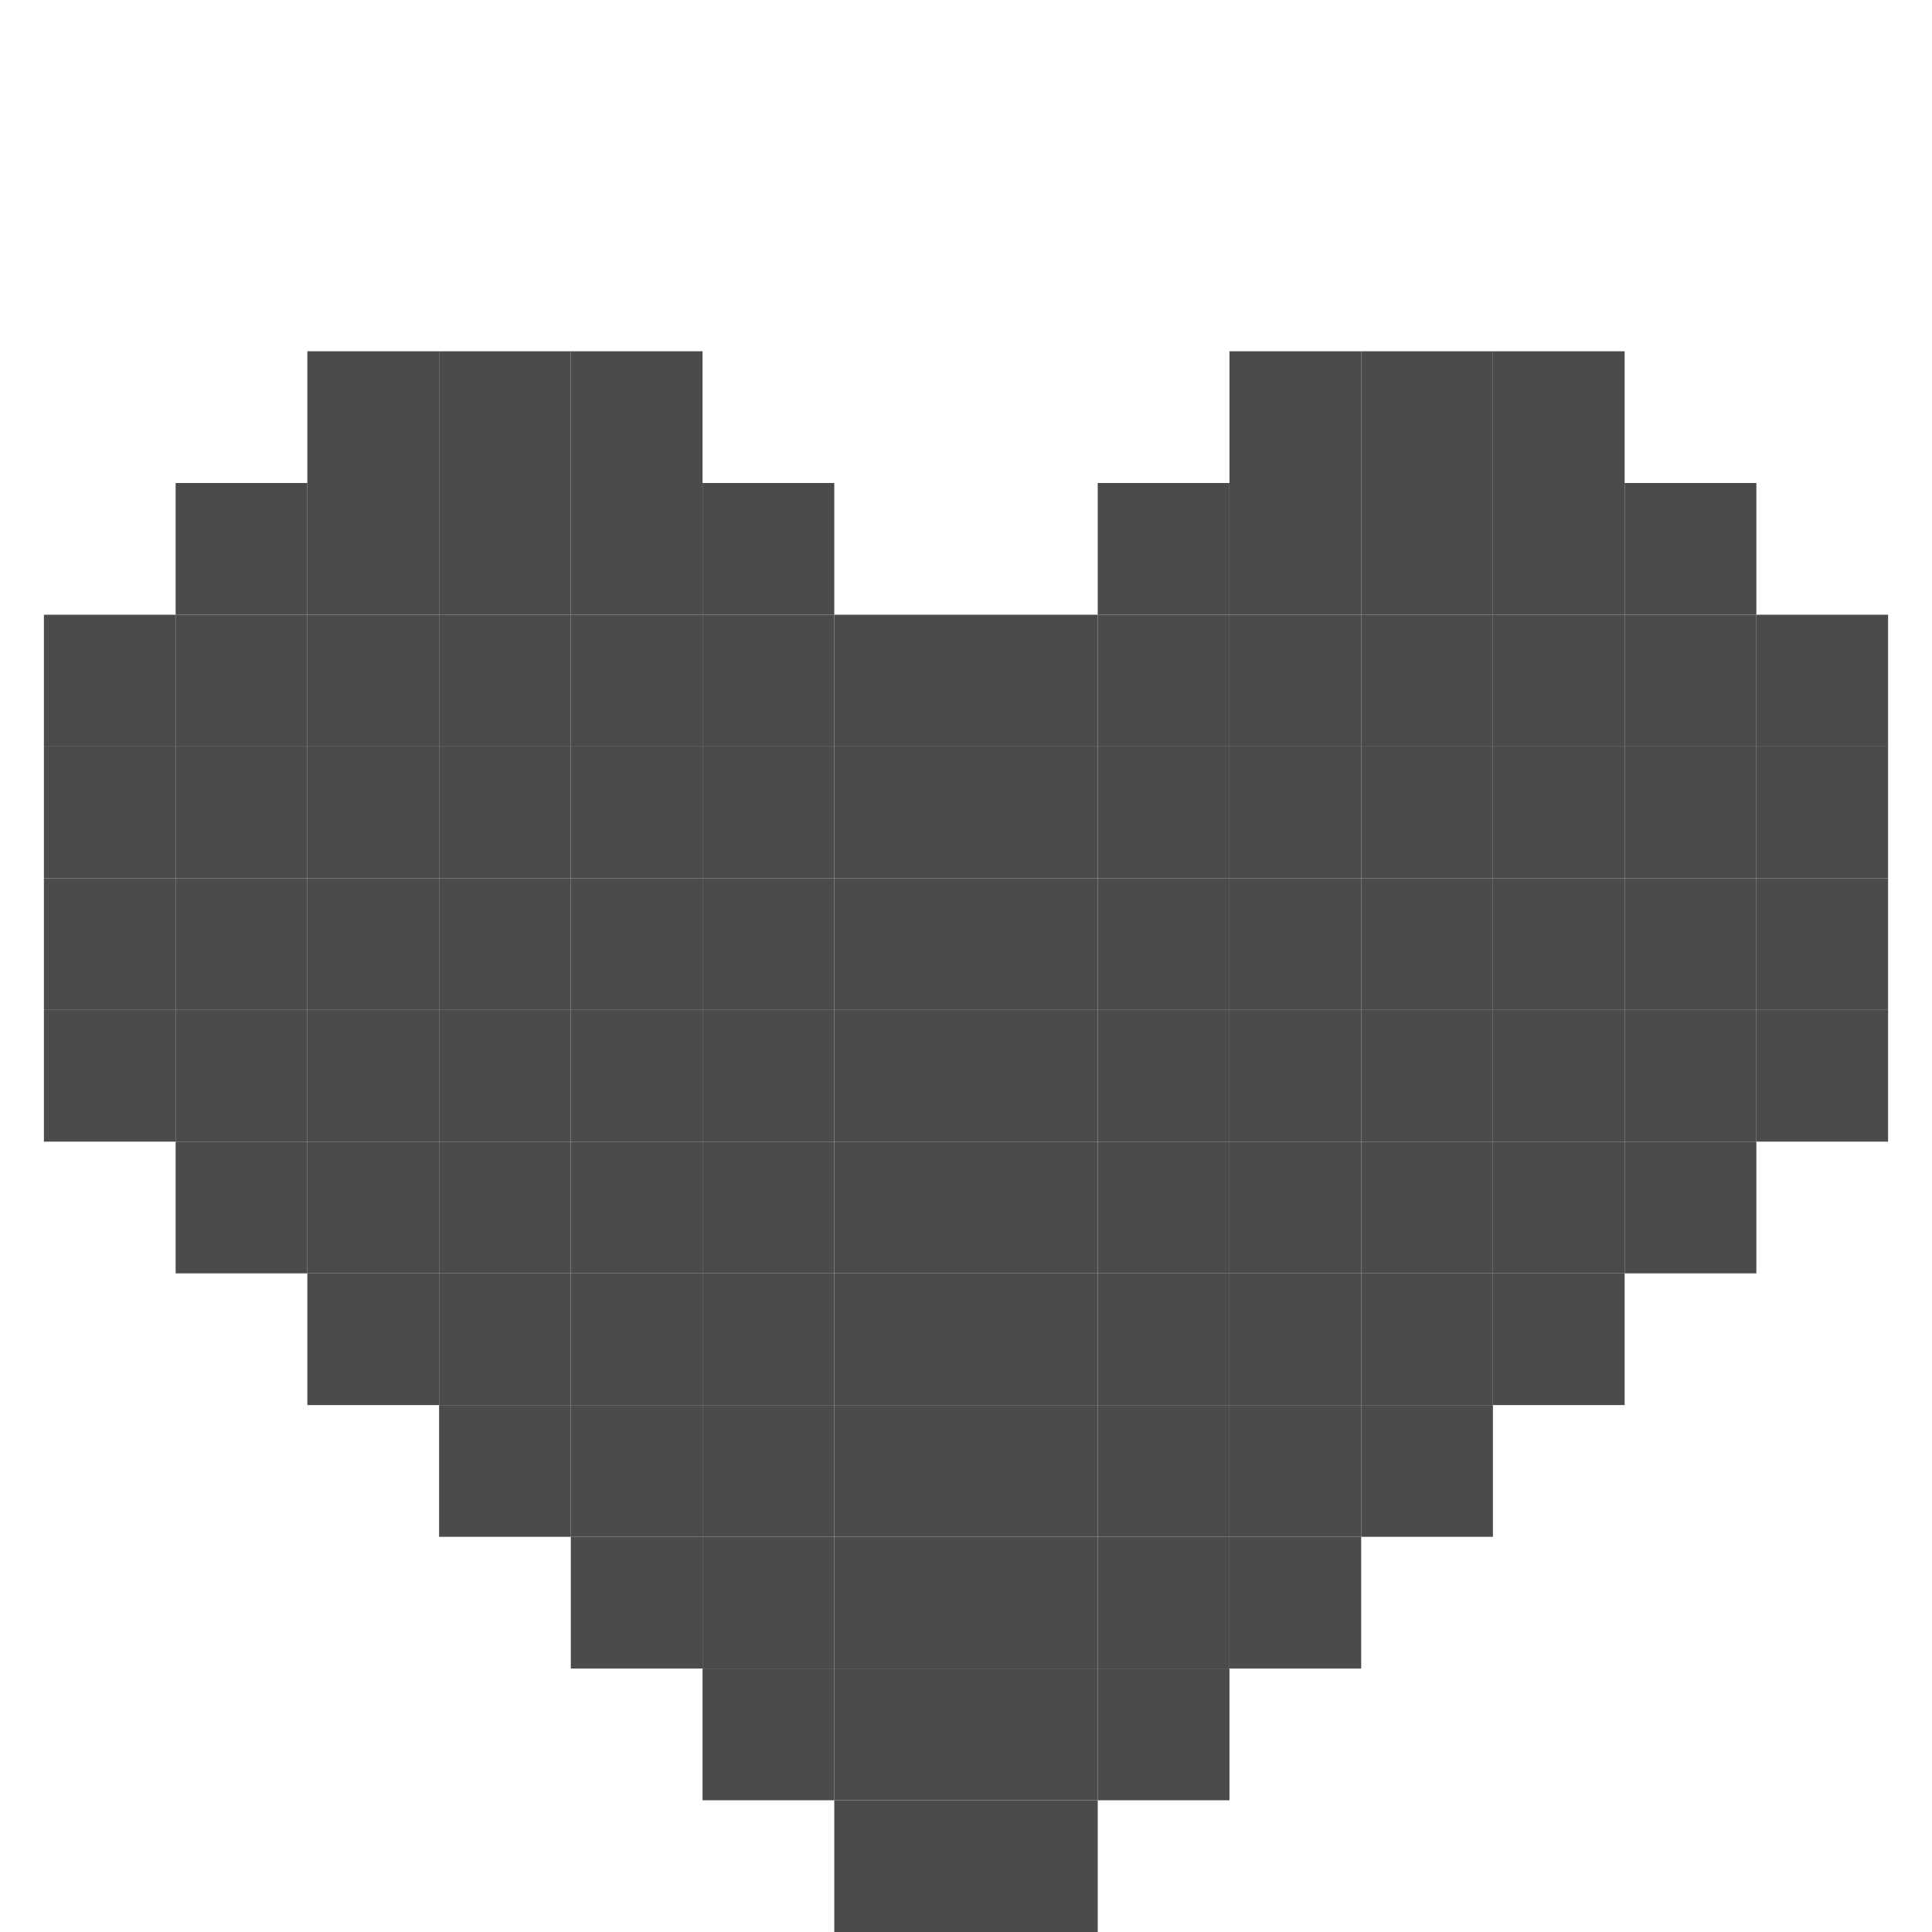 <?xml version="1.0" encoding="utf-8"?>
<!-- Copyright © 2014 Brian Speir. All rights reserved.  -->
<!DOCTYPE svg PUBLIC "-//W3C//DTD SVG 1.1//EN" "http://www.w3.org/Graphics/SVG/1.1/DTD/svg11.dtd">
<svg version="1.1" id="Layer_6" xmlns="http://www.w3.org/2000/svg" xmlns:xlink="http://www.w3.org/1999/xlink" x="0px" y="0px"
	 width="44px" height="44px" viewBox="0 0 44 44" enable-background="new 0 0 44 44" xml:space="preserve">
<rect x="7" y="8" fill="#4B4B4B" width="3" height="3"/>
<rect x="10" y="8" fill="#4B4B4B" width="3" height="3"/>
<rect x="13" y="8" fill="#4B4B4B" width="3" height="3"/>
<rect x="28" y="8" fill="#4B4B4B" width="3" height="3"/>
<rect x="31" y="8" fill="#4B4B4B" width="3" height="3"/>
<rect x="34" y="8" fill="#4B4B4B" width="3" height="3"/>
<rect x="4" y="11" fill="#4B4B4B" width="3" height="3"/>
<rect x="7" y="11" fill="#4B4B4B" width="3" height="3"/>
<rect x="10" y="11" fill="#4B4B4B" width="3" height="3"/>
<rect x="13" y="11" fill="#4B4B4B" width="3" height="3"/>
<rect x="16" y="11" fill="#4B4B4B" width="3" height="3"/>
<rect x="25" y="11" fill="#4B4B4B" width="3" height="3"/>
<rect x="28" y="11" fill="#4B4B4B" width="3" height="3"/>
<rect x="31" y="11" fill="#4B4B4B" width="3" height="3"/>
<rect x="34" y="11" fill="#4B4B4B" width="3" height="3"/>
<rect x="37" y="11" fill="#4B4B4B" width="3" height="3"/>
<rect x="1" y="14" fill="#4B4B4B" width="3" height="3"/>
<rect x="4" y="14" fill="#4B4B4B" width="3" height="3"/>
<rect x="7" y="14" fill="#4B4B4B" width="3" height="3"/>
<rect x="10" y="14" fill="#4B4B4B" width="3" height="3"/>
<rect x="13" y="14" fill="#4B4B4B" width="3" height="3"/>
<rect x="16" y="14" fill="#4B4B4B" width="3" height="3"/>
<rect x="19" y="14" fill="#4B4B4B" width="3" height="3"/>
<rect x="22" y="14" fill="#4B4B4B" width="3" height="3"/>
<rect x="25" y="14" fill="#4B4B4B" width="3" height="3"/>
<rect x="28" y="14" fill="#4B4B4B" width="3" height="3"/>
<rect x="31" y="14" fill="#4B4B4B" width="3" height="3"/>
<rect x="34" y="14" fill="#4B4B4B" width="3" height="3"/>
<rect x="37" y="14" fill="#4B4B4B" width="3" height="3"/>
<rect x="40" y="14" fill="#4B4B4B" width="3" height="3"/>
<rect x="1" y="17" fill="#4B4B4B" width="3" height="3"/>
<rect x="4" y="17" fill="#4B4B4B" width="3" height="3"/>
<rect x="7" y="17" fill="#4B4B4B" width="3" height="3"/>
<rect x="10" y="17" fill="#4B4B4B" width="3" height="3"/>
<rect x="13" y="17" fill="#4B4B4B" width="3" height="3"/>
<rect x="16" y="17" fill="#4B4B4B" width="3" height="3"/>
<rect x="19" y="17" fill="#4B4B4B" width="3" height="3"/>
<rect x="22" y="17" fill="#4B4B4B" width="3" height="3"/>
<rect x="25" y="17" fill="#4B4B4B" width="3" height="3"/>
<rect x="28" y="17" fill="#4B4B4B" width="3" height="3"/>
<rect x="31" y="17" fill="#4B4B4B" width="3" height="3"/>
<rect x="34" y="17" fill="#4B4B4B" width="3" height="3"/>
<rect x="37" y="17" fill="#4B4B4B" width="3" height="3"/>
<rect x="40" y="17" fill="#4B4B4B" width="3" height="3"/>
<rect x="1" y="20" fill="#4B4B4B" width="3" height="3"/>
<rect x="4" y="20" fill="#4B4B4B" width="3" height="3"/>
<rect x="7" y="20" fill="#4B4B4B" width="3" height="3"/>
<rect x="10" y="20" fill="#4B4B4B" width="3" height="3"/>
<rect x="13" y="20" fill="#4B4B4B" width="3" height="3"/>
<rect x="16" y="20" fill="#4B4B4B" width="3" height="3"/>
<rect x="19" y="20" fill="#4B4B4B" width="3" height="3"/>
<rect x="22" y="20" fill="#4B4B4B" width="3" height="3"/>
<rect x="25" y="20" fill="#4B4B4B" width="3" height="3"/>
<rect x="28" y="20" fill="#4B4B4B" width="3" height="3"/>
<rect x="31" y="20" fill="#4B4B4B" width="3" height="3"/>
<rect x="34" y="20" fill="#4B4B4B" width="3" height="3"/>
<rect x="37" y="20" fill="#4B4B4B" width="3" height="3"/>
<rect x="40" y="20" fill="#4B4B4B" width="3" height="3"/>
<rect x="1" y="23" fill="#4B4B4B" width="3" height="3"/>
<rect x="4" y="23" fill="#4B4B4B" width="3" height="3"/>
<rect x="7" y="23" fill="#4B4B4B" width="3" height="3"/>
<rect x="10" y="23" fill="#4B4B4B" width="3" height="3"/>
<rect x="13" y="23" fill="#4B4B4B" width="3" height="3"/>
<rect x="16" y="23" fill="#4B4B4B" width="3" height="3"/>
<rect x="19" y="23" fill="#4B4B4B" width="3" height="3"/>
<rect x="22" y="23" fill="#4B4B4B" width="3" height="3"/>
<rect x="25" y="23" fill="#4B4B4B" width="3" height="3"/>
<rect x="28" y="23" fill="#4B4B4B" width="3" height="3"/>
<rect x="31" y="23" fill="#4B4B4B" width="3" height="3"/>
<rect x="34" y="23" fill="#4B4B4B" width="3" height="3"/>
<rect x="37" y="23" fill="#4B4B4B" width="3" height="3"/>
<rect x="40" y="23" fill="#4B4B4B" width="3" height="3"/>
<rect x="4" y="26" fill="#4B4B4B" width="3" height="3"/>
<rect x="7" y="26" fill="#4B4B4B" width="3" height="3"/>
<rect x="10" y="26" fill="#4B4B4B" width="3" height="3"/>
<rect x="13" y="26" fill="#4B4B4B" width="3" height="3"/>
<rect x="16" y="26" fill="#4B4B4B" width="3" height="3"/>
<rect x="19" y="26" fill="#4B4B4B" width="3" height="3"/>
<rect x="22" y="26" fill="#4B4B4B" width="3" height="3"/>
<rect x="25" y="26" fill="#4B4B4B" width="3" height="3"/>
<rect x="28" y="26" fill="#4B4B4B" width="3" height="3"/>
<rect x="31" y="26" fill="#4B4B4B" width="3" height="3"/>
<rect x="34" y="26" fill="#4B4B4B" width="3" height="3"/>
<rect x="37" y="26" fill="#4B4B4B" width="3" height="3"/>
<rect x="7" y="29" fill="#4B4B4B" width="3" height="3"/>
<rect x="10" y="29" fill="#4B4B4B" width="3" height="3"/>
<rect x="13" y="29" fill="#4B4B4B" width="3" height="3"/>
<rect x="16" y="29" fill="#4B4B4B" width="3" height="3"/>
<rect x="19" y="29" fill="#4B4B4B" width="3" height="3"/>
<rect x="22" y="29" fill="#4B4B4B" width="3" height="3"/>
<rect x="25" y="29" fill="#4B4B4B" width="3" height="3"/>
<rect x="28" y="29" fill="#4B4B4B" width="3" height="3"/>
<rect x="31" y="29" fill="#4B4B4B" width="3" height="3"/>
<rect x="34" y="29" fill="#4B4B4B" width="3" height="3"/>
<rect x="10" y="32" fill="#4B4B4B" width="3" height="3"/>
<rect x="13" y="32" fill="#4B4B4B" width="3" height="3"/>
<rect x="16" y="32" fill="#4B4B4B" width="3" height="3"/>
<rect x="19" y="32" fill="#4B4B4B" width="3" height="3"/>
<rect x="22" y="32" fill="#4B4B4B" width="3" height="3"/>
<rect x="25" y="32" fill="#4B4B4B" width="3" height="3"/>
<rect x="28" y="32" fill="#4B4B4B" width="3" height="3"/>
<rect x="31" y="32" fill="#4B4B4B" width="3" height="3"/>
<rect x="13" y="35" fill="#4B4B4B" width="3" height="3"/>
<rect x="16" y="35" fill="#4B4B4B" width="3" height="3"/>
<rect x="19" y="35" fill="#4B4B4B" width="3" height="3"/>
<rect x="22" y="35" fill="#4B4B4B" width="3" height="3"/>
<rect x="25" y="35" fill="#4B4B4B" width="3" height="3"/>
<rect x="28" y="35" fill="#4B4B4B" width="3" height="3"/>
<rect x="16" y="38" fill="#4B4B4B" width="3" height="3"/>
<rect x="19" y="38" fill="#4B4B4B" width="3" height="3"/>
<rect x="22" y="38" fill="#4B4B4B" width="3" height="3"/>
<rect x="25" y="38" fill="#4B4B4B" width="3" height="3"/>
<rect x="19" y="41" fill="#4B4B4B" width="3" height="3"/>
<rect x="22" y="41" fill="#4B4B4B" width="3" height="3"/>
</svg>

